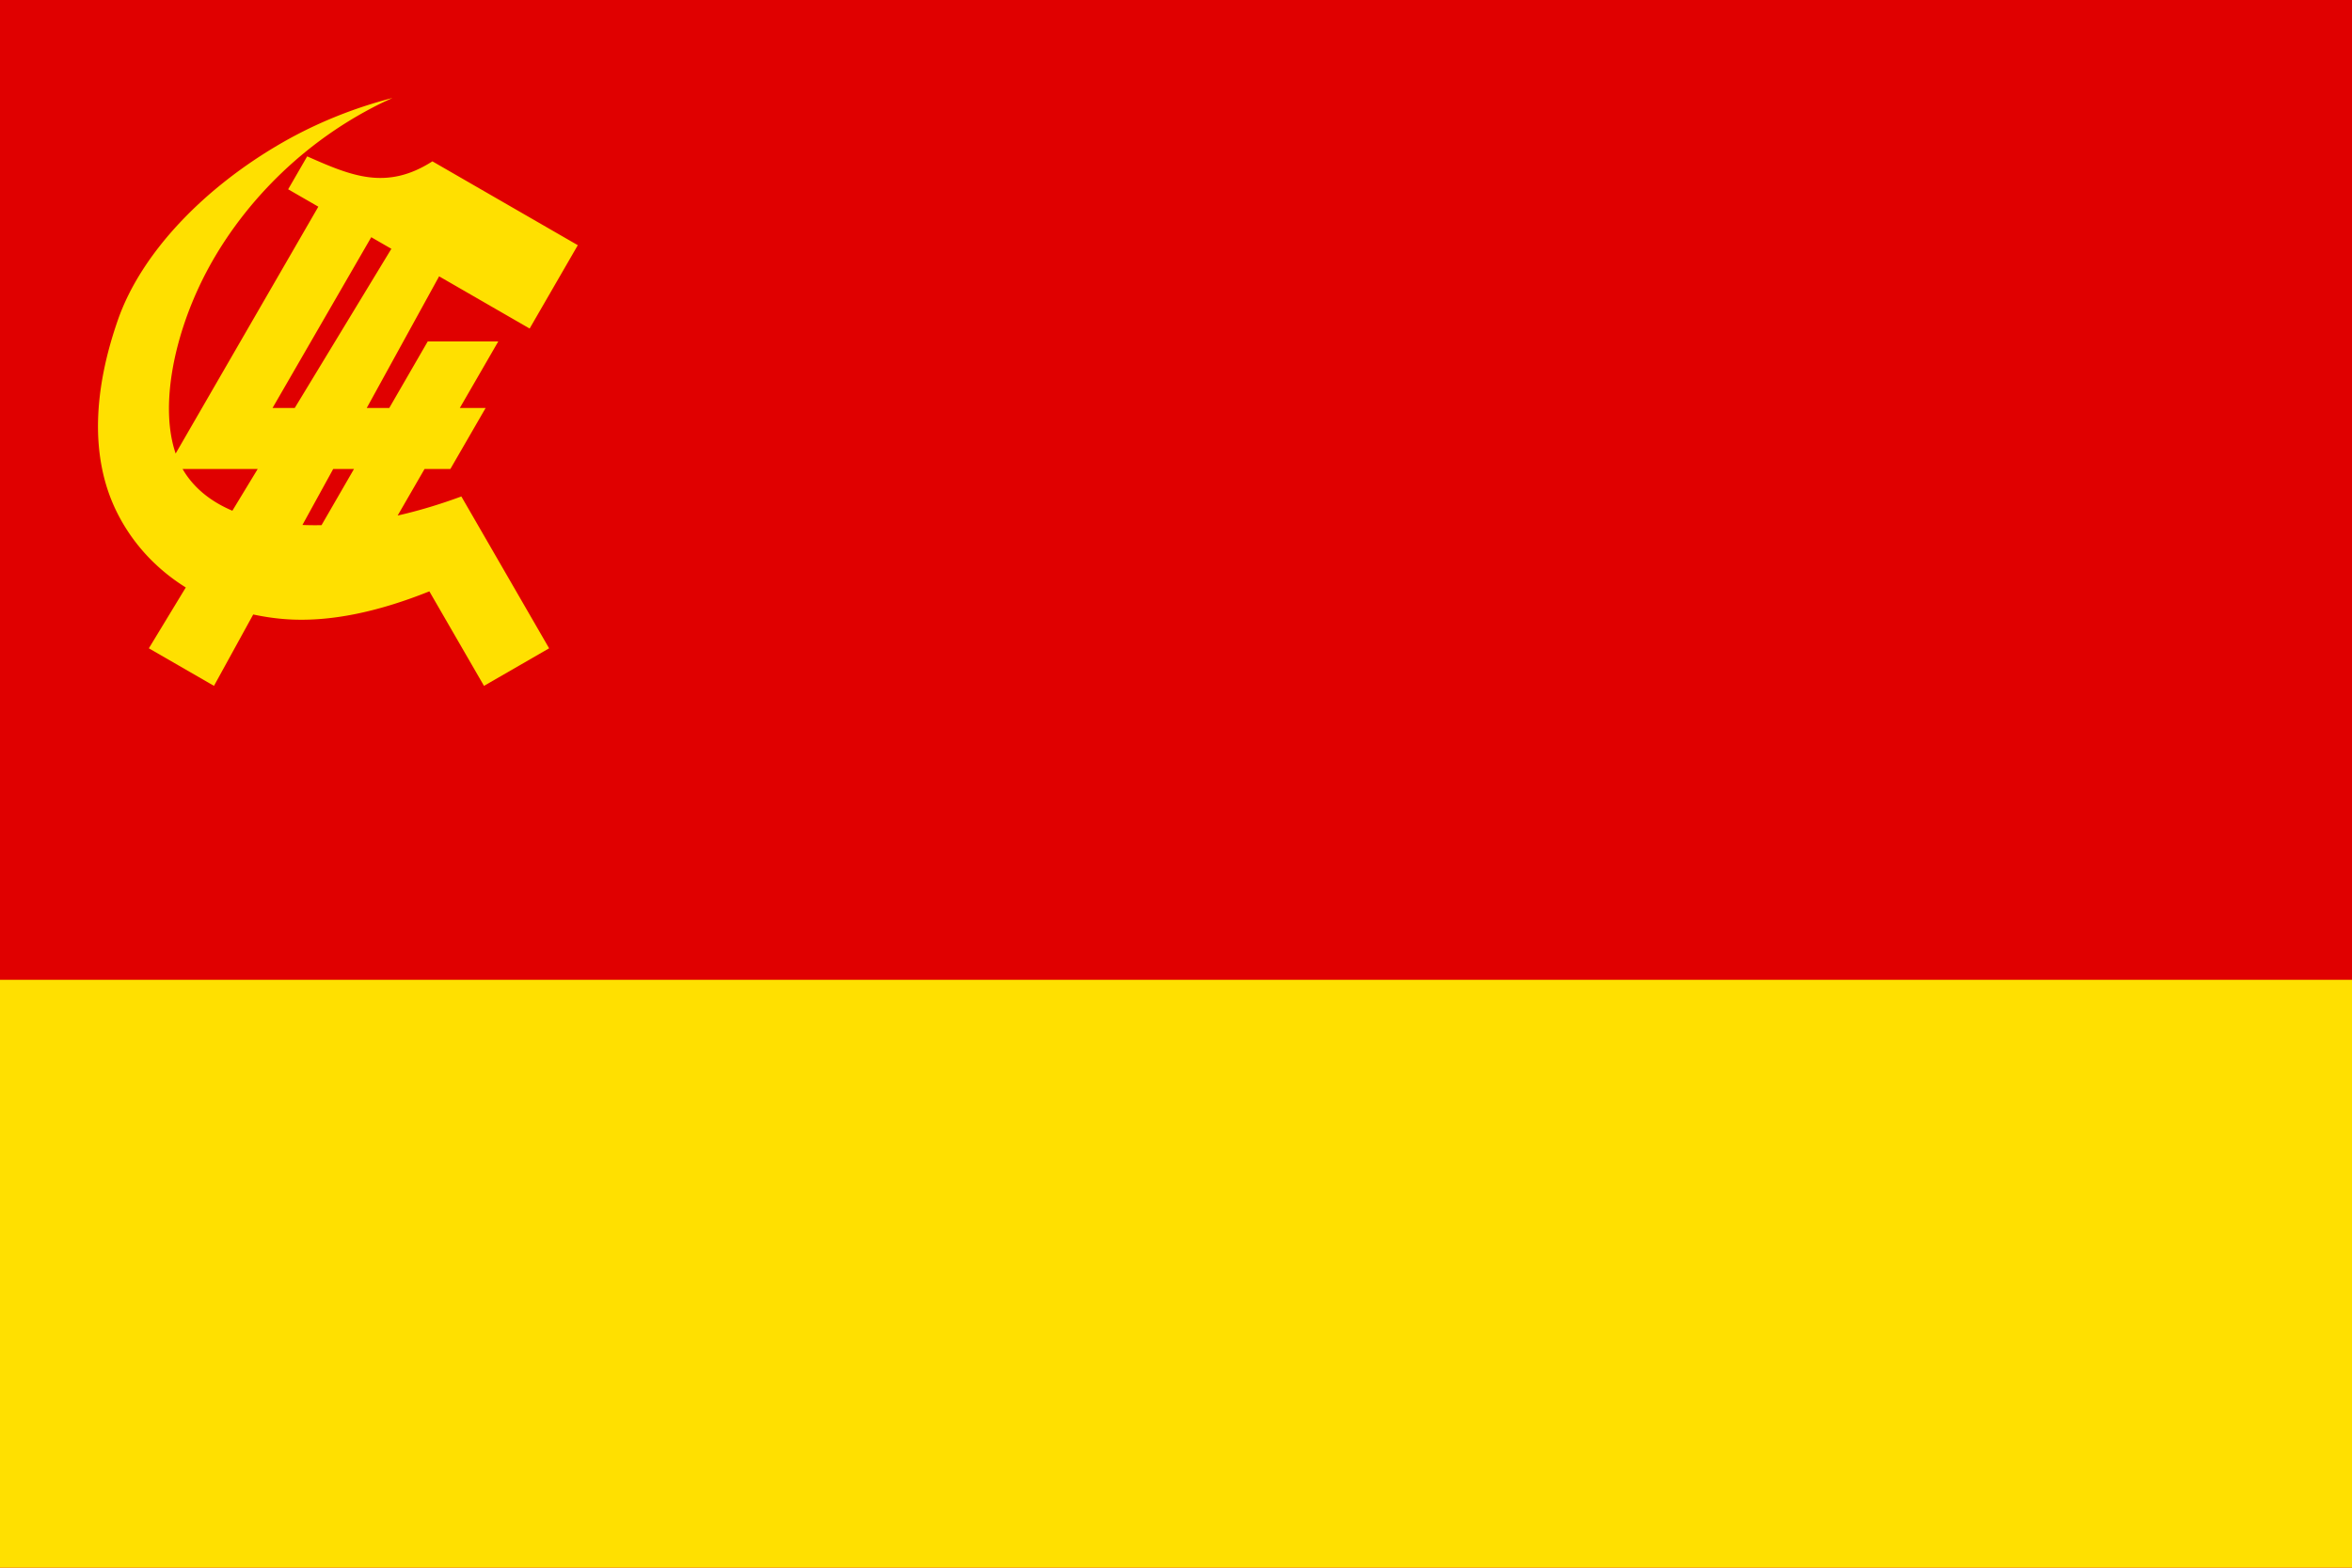 <svg xmlns="http://www.w3.org/2000/svg" xml:space="preserve" width="3072" height="2048" viewBox="0 0 812.8 541.867"><path fill="#e00000" d="M0 0h812.8v541.867H0Z" paint-order="stroke fill markers"/><path fill="#ffe000" d="M0 338.667v203.2h812.8v-203.2H0zm135.632-304.8c-13.041 3.357-26.018 8.505-38.038 15.406-26.806 15.391-48.697 37.942-56.846 61.302-8.31 23.82-9.786 47.078-.58 66.005 5.308 10.914 13.602 19.973 24.037 26.475L51.44 224.086l22.506 12.98 13.562-24.674a81.886 81.886 0 0 0 10.048 1.529c16.162 1.444 33.627-2.628 50.822-9.526l18.88 32.672 22.506-12.981-17.816-30.83-9.238-15.985-3.276-5.669c-7.335 2.705-14.679 4.935-22.016 6.594l8.827-15.276.468-.809h8.921l12.192-21.094h-8.923l8.055-13.937 5.239-9.064h-24.382l-13.293 23h-7.784l25.009-45.5 31.283 18.042 16.648-28.807-50.249-28.983c-15.918 10.188-28.023 5.033-43.272-1.72L99.58 65.425l10.429 6.016-49.307 85.317c-5.384-15.662-.978-39.25 9.138-59.826 10.952-22.279 31.533-46.223 61.637-61.127 1.375-.68 2.771-1.285 4.154-1.94zm-7.336 48.121 6.951 4.01-33.392 55.019h-7.672ZM63.104 162.11h25.95l-8.752 14.42c-7.52-3.193-13.45-7.945-17.178-14.382l-.02-.038zm52.04 0h7.187l-11.216 19.408c-2.246.045-4.449.026-6.602-.065z"/></svg>